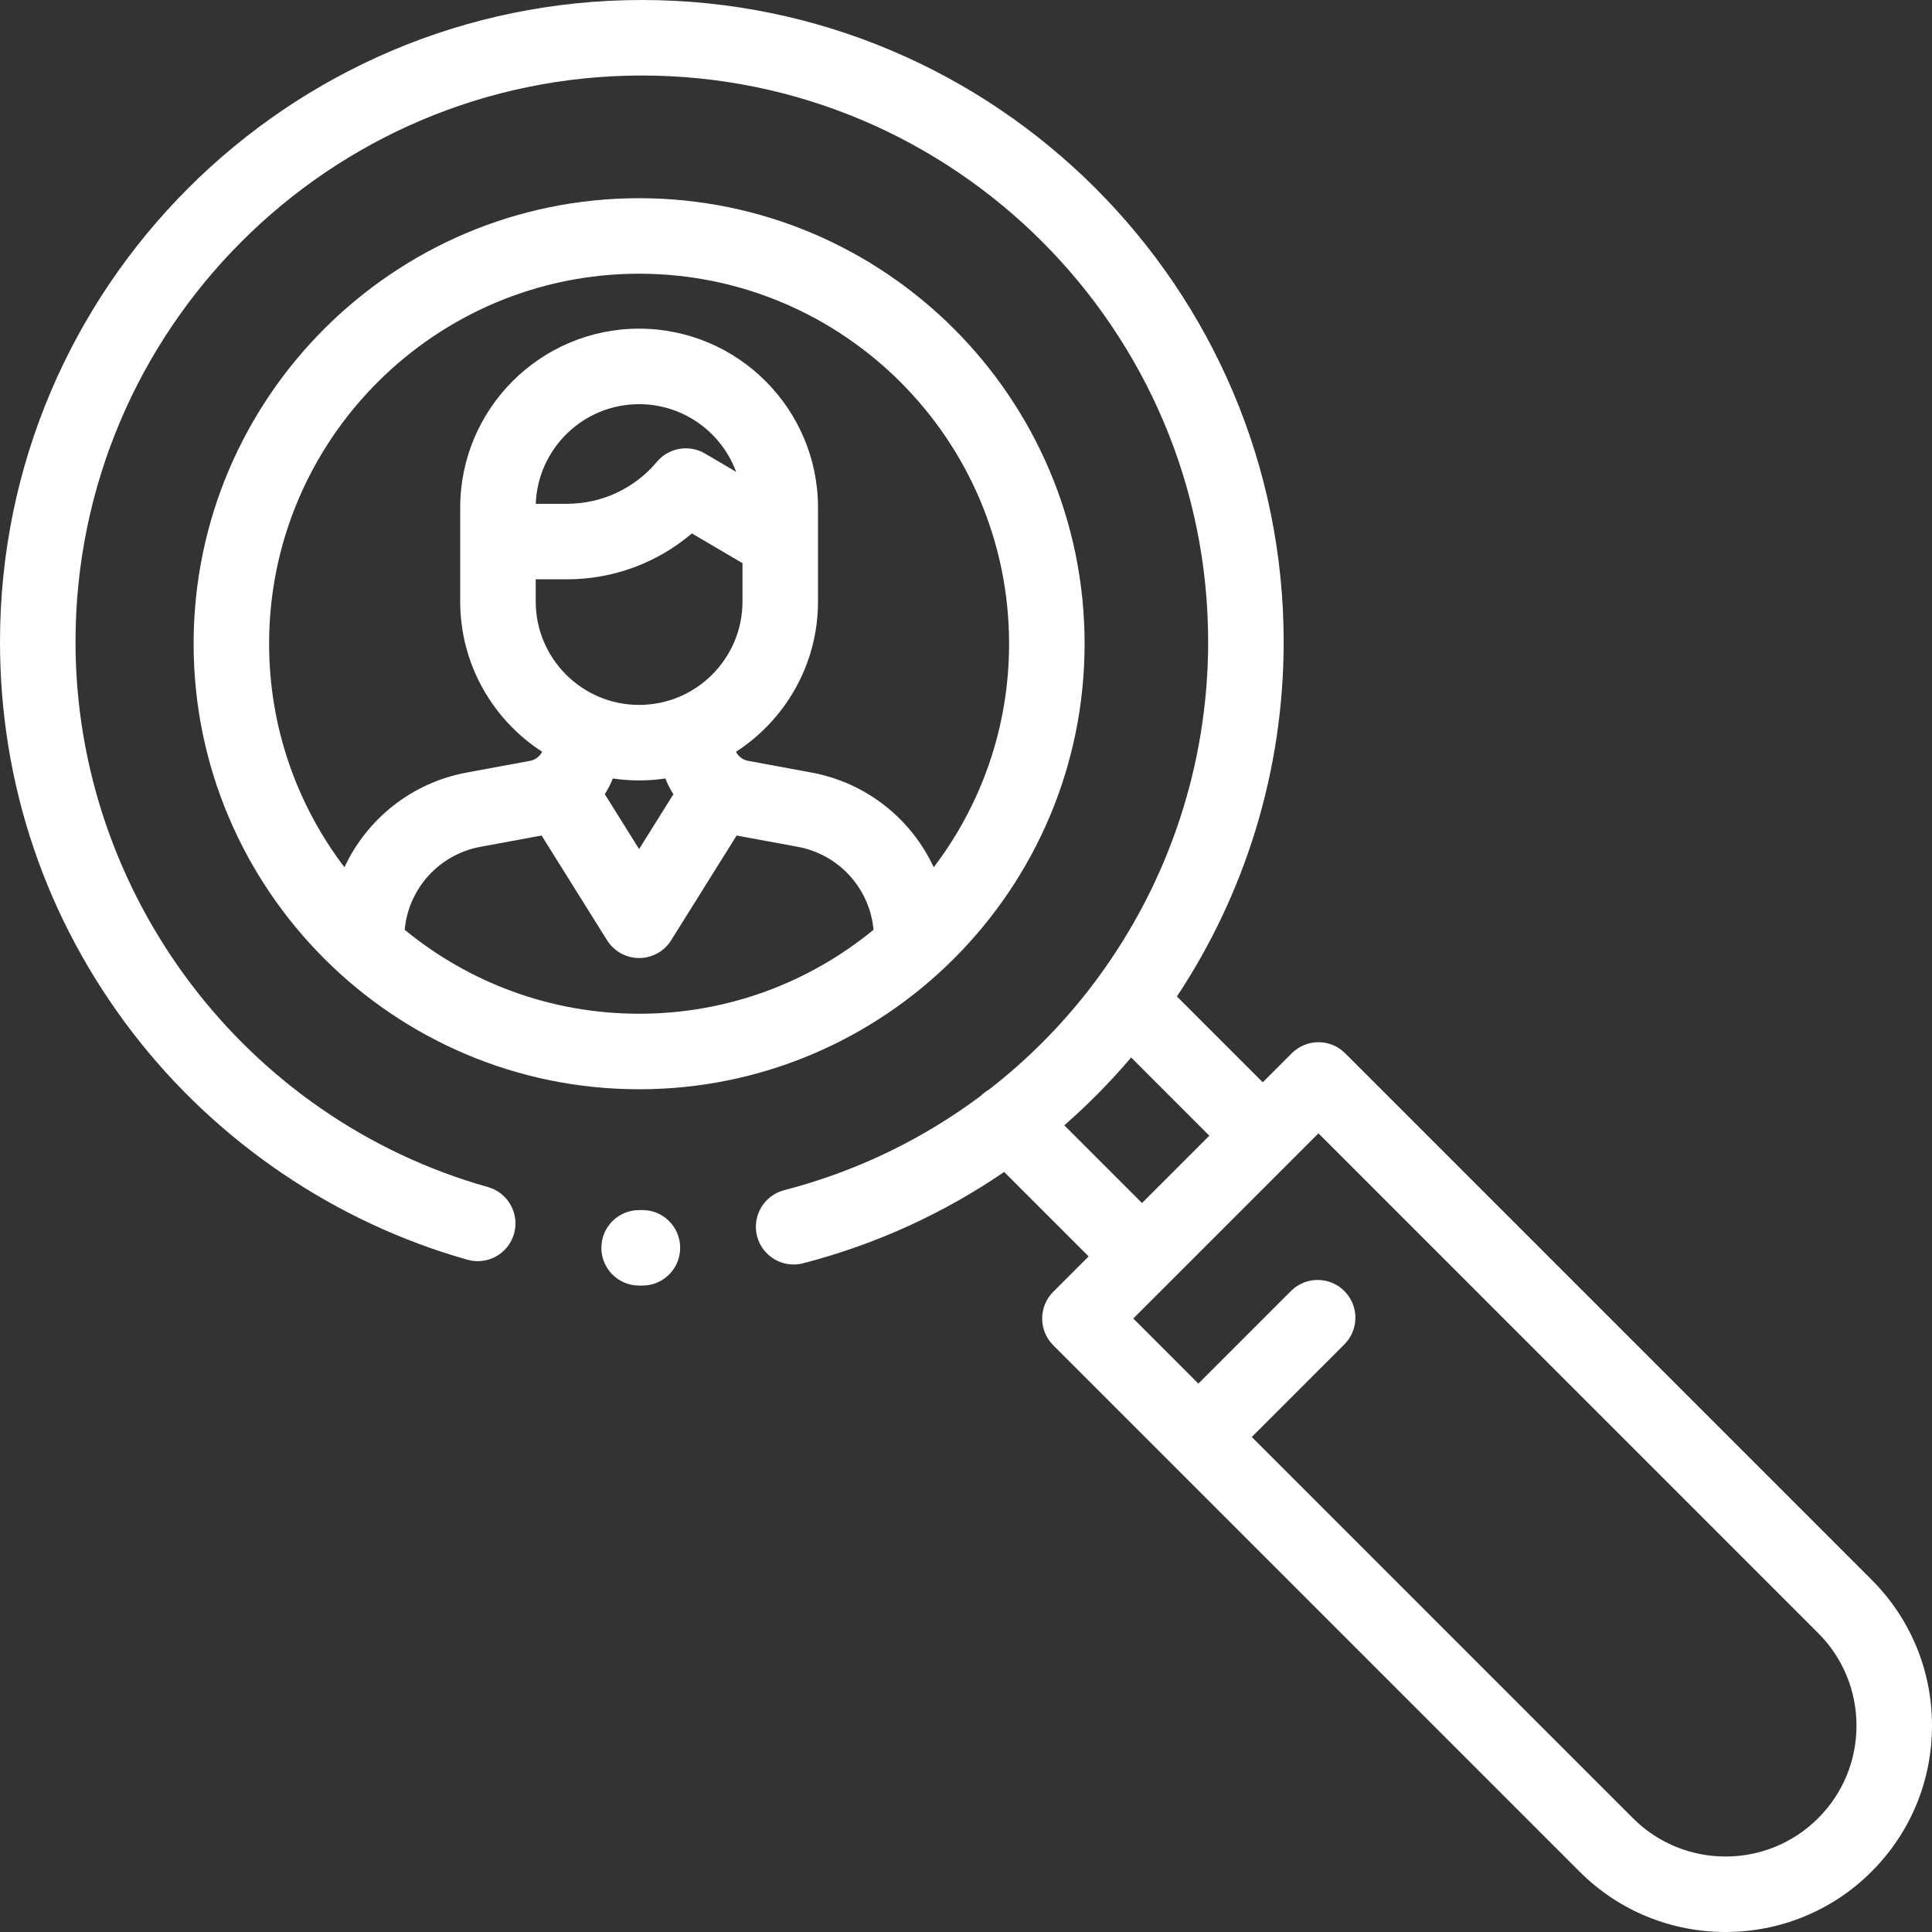 <svg width="80" height="80" viewBox="0 0 80 80" fill="none" xmlns="http://www.w3.org/2000/svg">
<rect x="0" y="0" width="80" height="80" fill="#333333" stroke="none"/>
<path d="M26.59 50.106L26.464 50.107C25.601 50.107 24.901 50.806 24.901 51.67C24.901 52.533 25.601 53.233 26.464 53.233L26.611 53.233C27.475 53.227 28.17 52.523 28.164 51.659C28.158 50.796 27.454 50.098 26.59 50.106Z" fill="white"/>
<path d="M26.464 8.207C16.292 8.207 8.017 16.483 8.017 26.655C8.017 36.828 16.292 45.104 26.464 45.104C36.636 45.104 44.911 36.828 44.911 26.655C44.911 16.483 36.636 8.207 26.464 8.207ZM26.464 41.977C22.783 41.977 19.401 40.672 16.757 38.5C16.912 36.797 18.182 35.381 19.892 35.065L22.426 34.597L25.139 38.936C25.425 39.393 25.926 39.67 26.465 39.67C27.004 39.67 27.505 39.393 27.79 38.936L30.502 34.597L33.036 35.065C34.745 35.381 36.016 36.797 36.171 38.5C33.526 40.672 30.145 41.977 26.464 41.977ZM23.477 23.988C25.392 23.988 27.216 23.308 28.649 22.088L30.745 23.319V24.907C30.745 27.268 28.825 29.189 26.464 29.189C24.103 29.189 22.183 27.268 22.183 24.907V23.988L23.477 23.988ZM22.185 20.861C22.268 18.572 24.155 16.736 26.464 16.736C28.305 16.736 29.878 17.904 30.482 19.538L29.191 18.779C28.532 18.392 27.691 18.538 27.201 19.123C26.275 20.227 24.918 20.861 23.477 20.861L22.185 20.861ZM27.884 32.886L26.464 35.158L25.043 32.885C25.174 32.68 25.285 32.463 25.376 32.235C25.731 32.288 26.094 32.316 26.464 32.316C26.833 32.316 27.196 32.288 27.551 32.235C27.641 32.464 27.753 32.681 27.884 32.886ZM38.664 35.912C37.736 33.916 35.886 32.412 33.605 31.99L30.958 31.501C30.759 31.464 30.564 31.311 30.477 31.129C32.518 29.808 33.872 27.514 33.872 24.907V21.018C33.872 16.932 30.549 13.609 26.464 13.609C22.379 13.609 19.056 16.933 19.056 21.018V24.907C19.056 27.513 20.409 29.808 22.449 31.129C22.362 31.311 22.168 31.464 21.968 31.501L19.323 31.99C17.042 32.412 15.192 33.916 14.263 35.911C12.306 33.338 11.143 30.13 11.143 26.655C11.143 18.207 18.016 11.334 26.464 11.334C34.912 11.334 41.784 18.207 41.784 26.655C41.785 30.131 40.621 33.338 38.664 35.912Z" fill="white"/>
<path d="M77.496 65.41L55.7 43.613C55.407 43.32 55.01 43.155 54.595 43.155C54.181 43.155 53.783 43.32 53.49 43.613L52.288 44.815L48.734 41.262C51.545 37.018 53.154 31.95 53.154 26.578C53.154 11.923 41.231 -9.32051e-10 26.577 -6.00781e-10C11.922 -2.6951e-10 0 11.923 0 26.578C0 32.488 1.899 38.083 5.491 42.758C8.968 47.284 13.893 50.624 19.358 52.163C20.188 52.398 21.052 51.914 21.286 51.083C21.52 50.251 21.036 49.388 20.205 49.154C10.149 46.321 3.127 37.038 3.127 26.578C3.127 13.647 13.646 3.127 26.577 3.127C39.507 3.127 50.027 13.647 50.027 26.578C50.027 31.71 48.363 36.529 45.49 40.45C45.455 40.493 45.422 40.539 45.392 40.585C44.13 42.282 42.639 43.807 40.959 45.112C40.84 45.18 40.728 45.262 40.627 45.364C40.625 45.365 40.624 45.367 40.622 45.369C38.239 47.153 35.488 48.502 32.471 49.283C31.635 49.499 31.133 50.352 31.349 51.188C31.532 51.892 32.166 52.36 32.861 52.36C32.991 52.36 33.123 52.344 33.254 52.31C36.295 51.523 39.097 50.227 41.58 48.528L45.078 52.026L43.611 53.492C43.001 54.103 43.001 55.093 43.611 55.703L48.516 60.608L65.407 77.5C67.073 79.167 69.262 80 71.451 80C73.64 80 75.83 79.167 77.496 77.5C79.111 75.885 80 73.738 80 71.455C80 69.172 79.111 67.025 77.496 65.41ZM44.071 46.597C45.063 45.728 45.988 44.789 46.838 43.787L50.077 47.026L47.288 49.815L44.071 46.597ZM75.285 75.289C73.171 77.403 69.732 77.403 67.618 75.289L51.833 59.503L55.666 55.669C56.277 55.059 56.277 54.069 55.666 53.458C55.056 52.847 54.066 52.847 53.455 53.458L49.622 57.292L46.927 54.597L48.393 53.132L48.394 53.131L53.393 48.132L53.394 48.131L54.595 46.93L75.285 67.621C76.309 68.645 76.873 70.007 76.873 71.455C76.873 72.903 76.309 74.265 75.285 75.289Z" fill="white"/>
</svg>
